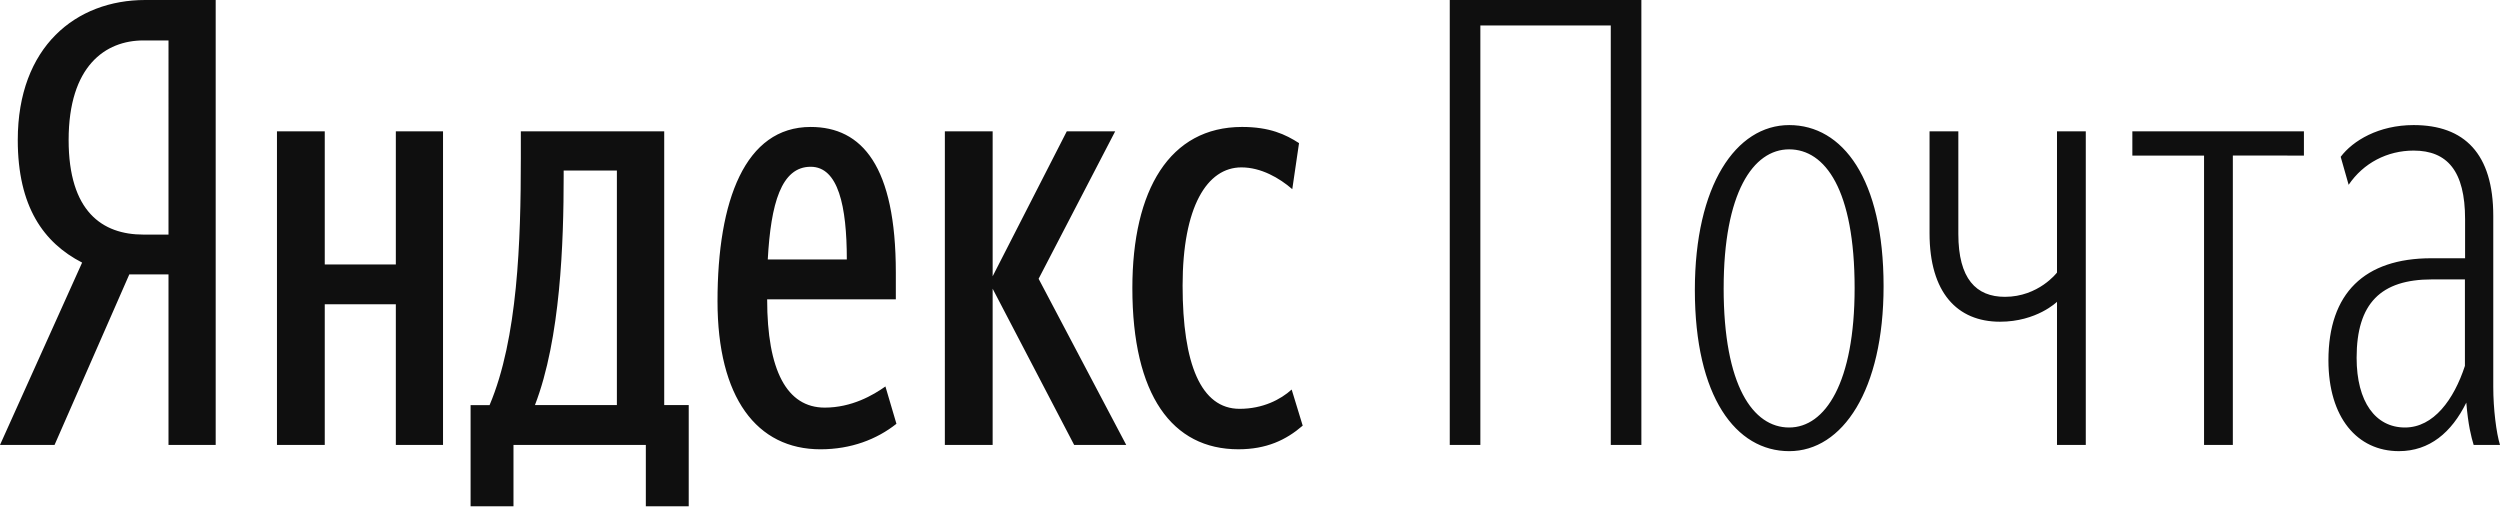 <?xml version="1.0" encoding="UTF-8" standalone="no"?>
<svg
   xmlns:dc="http://purl.org/dc/elements/1.1/"
   xmlns:cc="http://creativecommons.org/ns#"
   xmlns:rdf="http://www.w3.org/1999/02/22-rdf-syntax-ns#"
   xmlns:svg="http://www.w3.org/2000/svg"
   xmlns="http://www.w3.org/2000/svg"
   xmlns:xlink="http://www.w3.org/1999/xlink"
   xmlns:sodipodi="http://sodipodi.sourceforge.net/DTD/sodipodi-0.dtd"
   xmlns:inkscape="http://www.inkscape.org/namespaces/inkscape"
   width="153"
   height="31"
   viewBox="0 0 153 31"
   version="1.1"
   id="svg3737"
   sodipodi:docname="yandexLogo_Dark1.svg"
   inkscape:version="0.92.4 (5da689c313, 2019-01-14)">
  <sodipodi:namedview
     pagecolor="#ffffff"
     bordercolor="#666666"
     borderopacity="1"
     objecttolerance="10"
     gridtolerance="10"
     guidetolerance="10"
     inkscape:pageopacity="0"
     inkscape:pageshadow="2"
     inkscape:window-width="1920"
     inkscape:window-height="1057"
     id="namedview3739"
     showgrid="false"
     inkscape:zoom="11.535948"
     inkscape:cx="76.5"
     inkscape:cy="15.5"
     inkscape:window-x="-8"
     inkscape:window-y="-8"
     inkscape:window-maximized="1"
     inkscape:current-layer="g3735" />
  <defs
     id="defs3729">
    <path
       id="99d1a"
       d="M204.387 39.23H206c-.225-.724-.412-2.21-.412-3.542V25.215c0-3.808-1.763-5.56-4.875-5.56-2.138 0-3.713.952-4.463 1.942l.487 1.714c.9-1.333 2.363-2.095 3.976-2.095 2.062 0 3.15 1.257 3.15 4.19v2.399H201.8c-4.088 0-6.3 2.132-6.3 6.245 0 3.504 1.762 5.56 4.313 5.56 1.875 0 3.225-1.142 4.125-2.97.112 1.371.3 2.095.45 2.59zm-7.162-5.332c0-3.351 1.498-4.798 4.606-4.798h2.022v5.293c-.674 2.057-1.91 3.77-3.67 3.77-1.797 0-2.958-1.561-2.958-4.265zM194 21.521v-1.485h-10.5v1.485h4.388V39.23h1.762V21.52zM180.65 39.23V20.036h-1.762v8.645s-1.125 1.485-3.188 1.485c-1.762 0-2.85-1.105-2.85-3.847v-6.283h-1.762v6.245c0 3.618 1.687 5.408 4.312 5.408 2.25 0 3.488-1.218 3.488-1.218v8.759zm-22.162-9.597c0-5.827 1.797-8.493 4.007-8.493s4.008 2.475 4.008 8.493c0 5.788-1.798 8.53-4.008 8.53s-4.008-2.551-4.008-8.53zm4.012 9.978c3.263 0 5.775-3.733 5.775-10.093 0-6.588-2.513-9.863-5.775-9.863-3.263 0-5.775 3.694-5.775 10.092 0 6.55 2.513 9.864 5.775 9.864zm-10.92-.381h1.872V12h-11.727v27.23h1.873V13.56h7.981zm-46.755-11.35h-4.838c.188-3.427.826-5.674 2.626-5.674 1.687 0 2.212 2.4 2.212 5.675zm-14.072 8.912h-5.015c1.571-4.075 1.758-9.978 1.758-14.014v-.343h3.257zm41.972 1.257l-.675-2.209c-.675.61-1.763 1.18-3.188 1.18-2.362 0-3.487-2.741-3.487-7.54 0-4.836 1.5-7.236 3.6-7.236 1.2 0 2.325.648 3.112 1.333l.413-2.818c-.825-.533-1.8-.99-3.487-.99-4.426 0-6.713 3.846-6.713 9.864 0 6.55 2.437 9.863 6.487 9.863 1.725 0 2.925-.57 3.938-1.447zm-13.987 1.18h3.187l-5.362-10.168 4.687-9.025h-2.962l-4.538 8.873v-8.873h-2.925V39.23h2.925v-9.56zM77.225 20.037v8.15h-4.35v-8.15H69.95V39.23h2.925v-8.607h4.35v8.607h2.888V20.036zm29.963 15.614c-.75.533-2.063 1.295-3.713 1.295-2.325 0-3.525-2.285-3.525-6.627h7.875v-1.637c0-6.513-2.063-8.912-5.213-8.912-4.012 0-5.7 4.494-5.7 10.663 0 5.903 2.4 9.064 6.3 9.064 1.875 0 3.45-.609 4.65-1.561zM95.15 36.792h-1.5V20.036h-8.775v1.637c0 5.103-.188 11.044-1.913 15.12H81.8V43h2.625v-3.77h8.1V43h2.625zM63.312 26.357h-1.537c-2.513 0-4.575-1.409-4.575-5.788 0-4.532 2.25-6.094 4.575-6.094h1.538zm0 2.438V39.23H66.2V12h-4.313c-4.237 0-7.8 2.856-7.8 8.569 0 4.075 1.576 6.284 3.938 7.502L53 39.23h3.338l4.575-10.435z" />
    <filter
       style="color-interpolation-filters:sRGB;"
       inkscape:label="Invert"
       id="filter3747">
      <feColorMatrix
         type="hueRotate"
         values="180"
         result="color1"
         id="feColorMatrix3743" />
      <feColorMatrix
         values="-1 0 0 0 1 0 -1 0 0 1 0 0 -1 0 1 -0.21 -0.72 -0.07 2 0 "
         result="color2"
         id="feColorMatrix3745" />
    </filter>
  </defs>
  <g
     id="g3735"
     style="filter:url(#filter3747);fill:#000000;fill-opacity:0.941">
    <g
       transform="translate(-53 -12)"
       id="g3733"
       style="fill:#000000;fill-opacity:0.941">
      <use
         fill="#010101"
         xlink:href="#99d1a"
         id="use3731"
         style="fill:#000000;fill-opacity:0.941" />
    </g>
  </g>
</svg>
